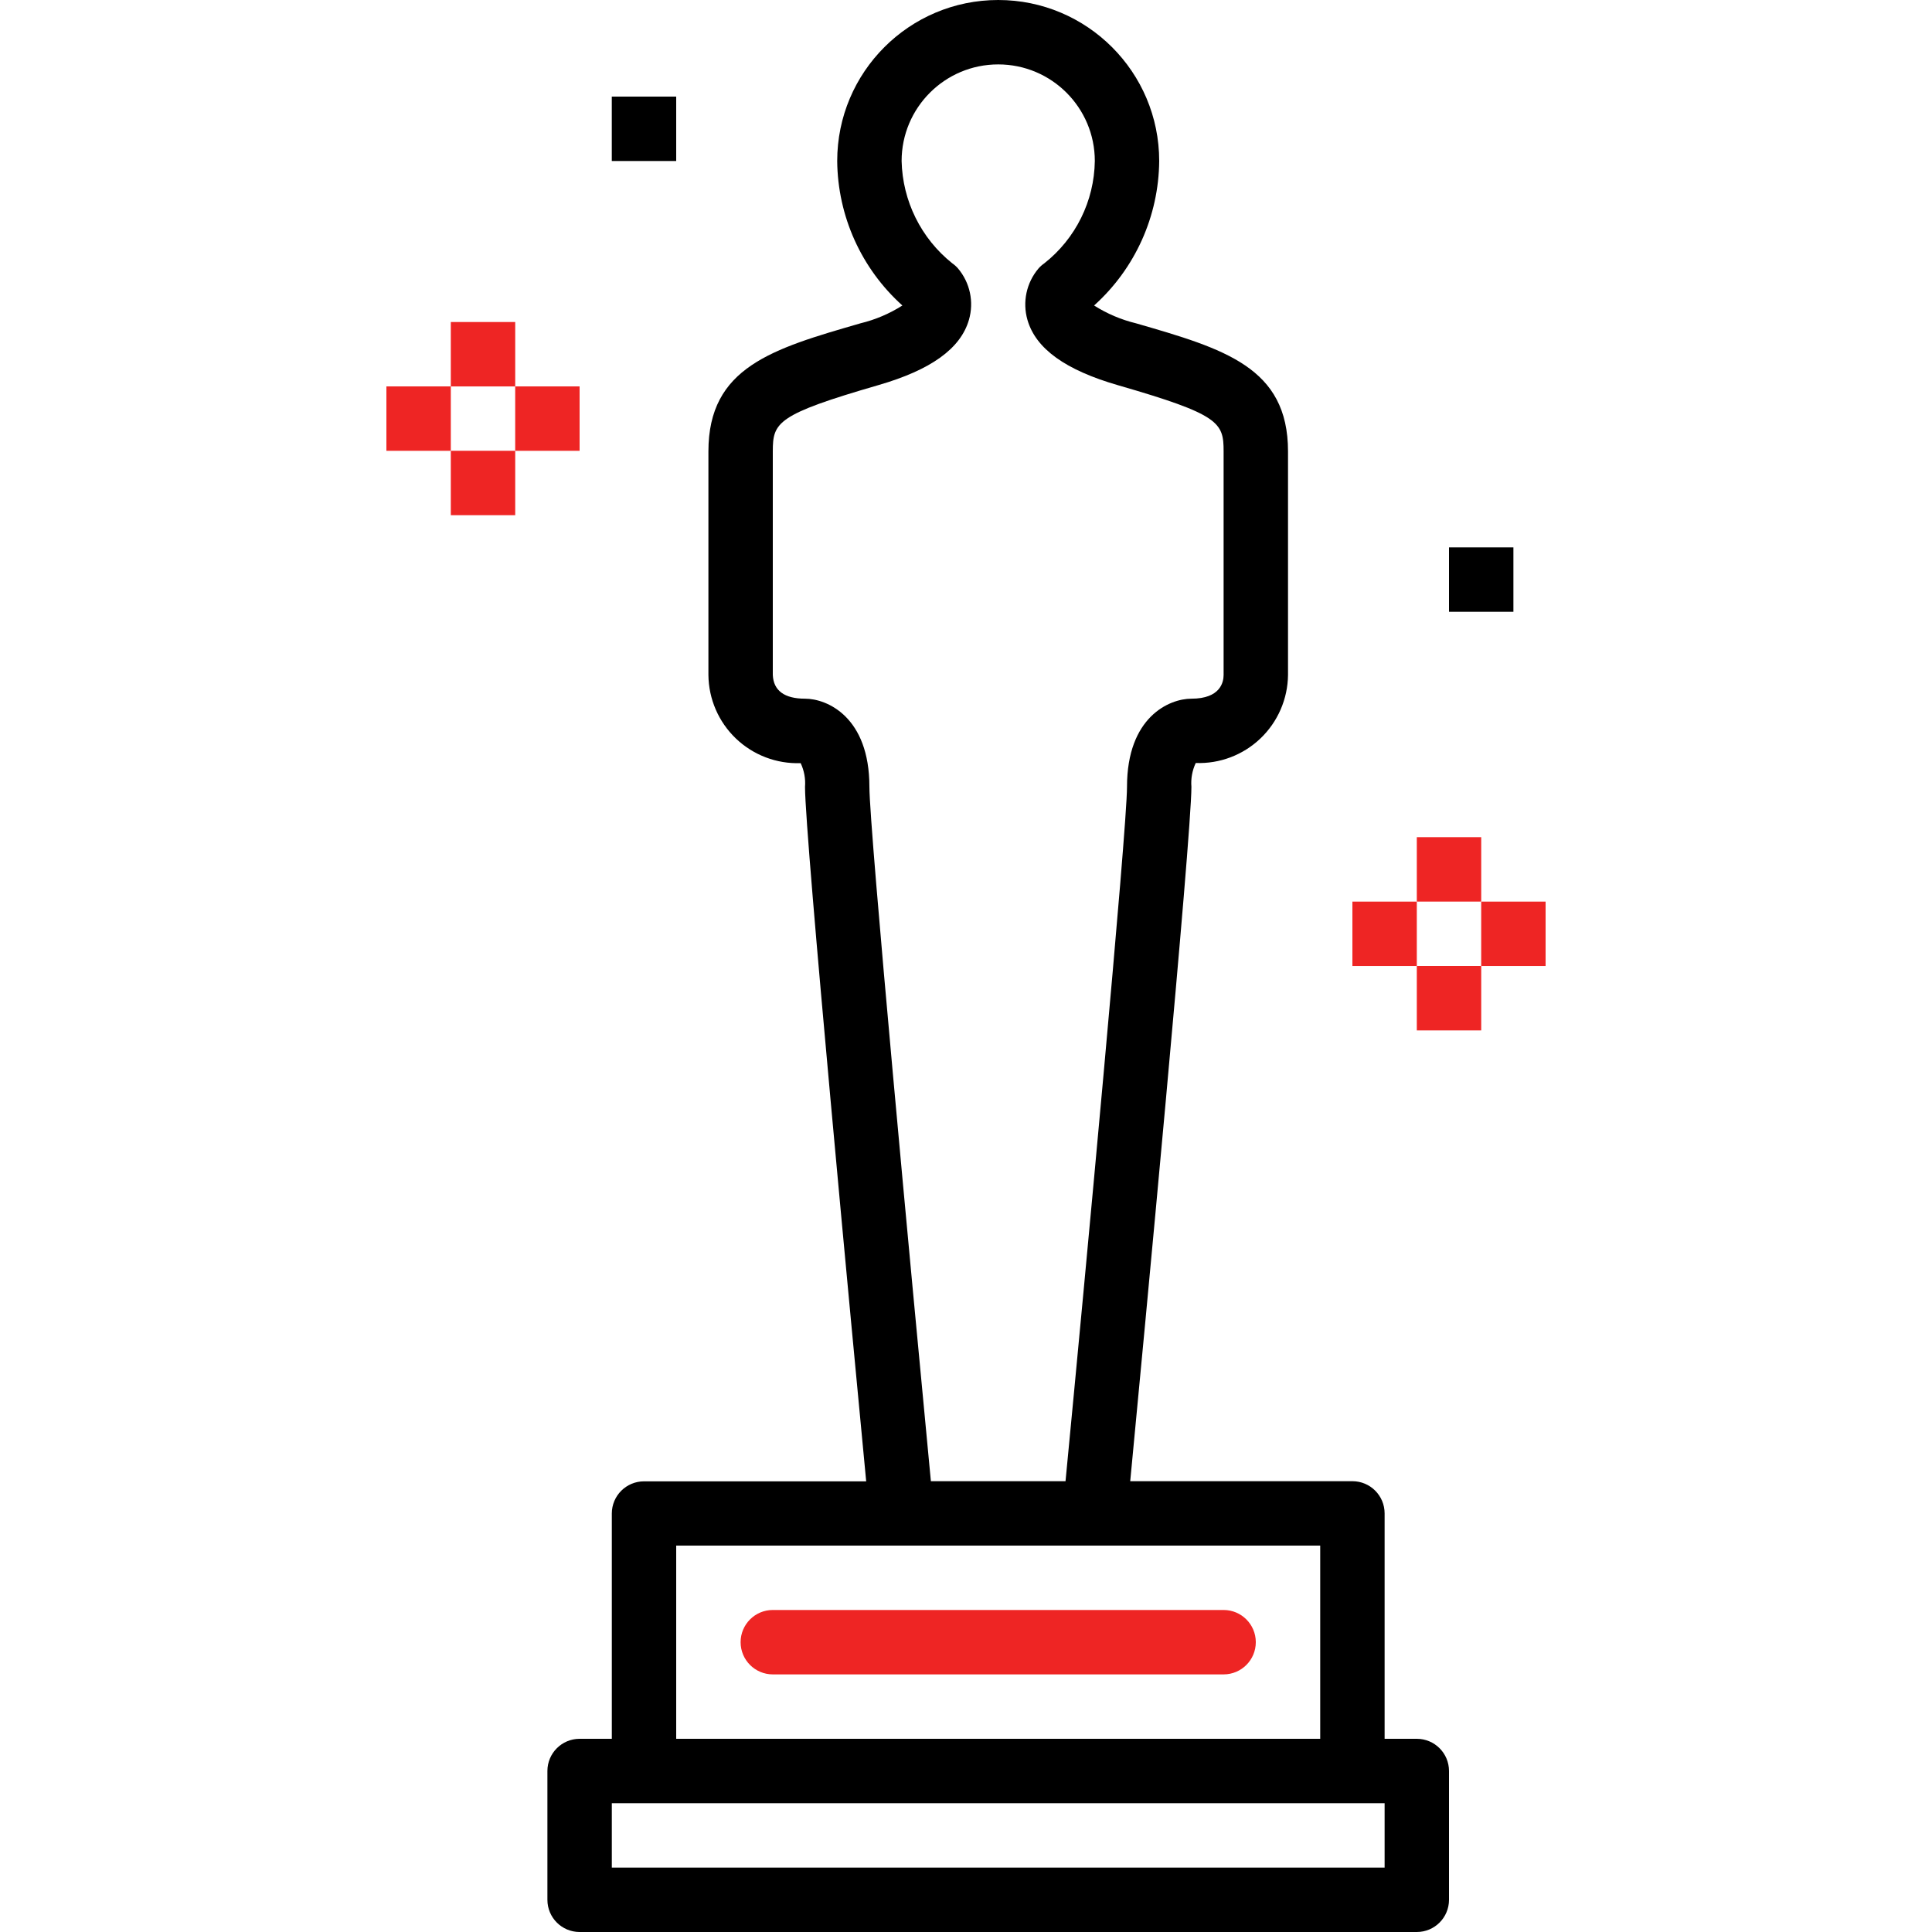 <svg width="80" height="80" viewBox="0 0 80 80" fill="none" xmlns="http://www.w3.org/2000/svg">
  <path d="M25.334 72H24C23.264 72 22.667 72.597 22.667 73.333V78.667C22.667 79.403 23.264 80 24 80H58.667C59.403 80 60 79.403 60 78.667V73.333C60 72.597 59.403 72 58.667 72H57.334V62.667C57.334 61.93 56.737 61.333 56 61.333H46.8C47.355 55.524 49.334 34.645 49.334 32.579C49.306 32.241 49.369 31.901 49.513 31.594C50.508 31.631 51.473 31.264 52.192 30.578C52.912 29.891 53.323 28.943 53.334 27.949V18.692C53.334 15.208 50.694 14.444 47.037 13.387C46.423 13.238 45.838 12.989 45.304 12.65C47.003 11.122 47.981 8.951 48 6.667C48 2.985 45.015 0 41.334 0C37.652 0 34.667 2.985 34.667 6.667C34.687 8.952 35.666 11.123 37.366 12.65C36.832 12.989 36.246 13.238 35.633 13.387C31.974 14.444 29.334 15.208 29.334 18.692V27.949C29.343 28.945 29.754 29.893 30.473 30.581C31.192 31.268 32.159 31.636 33.154 31.6C33.298 31.907 33.361 32.246 33.334 32.584C33.334 34.65 35.312 55.529 35.867 61.339H26.667C25.931 61.339 25.334 61.935 25.334 62.672V72ZM57.334 77.333H25.334V74.667H57.334V77.333ZM36 32.579C36 29.693 34.255 28.931 33.334 28.931C32.476 28.931 32.028 28.592 32 27.949V18.692C32 17.492 32.16 17.167 36.371 15.947C38.55 15.317 39.776 14.434 40.121 13.245C40.337 12.503 40.166 11.702 39.666 11.112C39.596 11.032 39.517 10.962 39.429 10.901C38.138 9.87 37.371 8.319 37.334 6.667C37.334 4.458 39.125 2.667 41.334 2.667C43.543 2.667 45.334 4.458 45.334 6.667C45.311 8.324 44.541 9.882 43.238 10.907C43.151 10.967 43.071 11.038 43.002 11.117C42.502 11.707 42.33 12.508 42.546 13.251C42.891 14.439 44.117 15.323 46.297 15.952C50.507 17.167 50.667 17.495 50.667 18.692V27.949C50.667 28.245 50.533 28.931 49.334 28.931C48.412 28.931 46.667 29.693 46.667 32.579C46.667 34.335 44.934 52.898 44.121 61.333H38.546C37.741 52.898 36 34.335 36 32.579ZM28 64H54.667V72H28V64Z" fill="black"/>
  <path d="M50.667 66.666H32C31.264 66.666 30.667 67.263 30.667 67.999C30.667 68.736 31.264 69.333 32 69.333H50.667C51.403 69.333 52 68.736 52 67.999C52 67.263 51.403 66.666 50.667 66.666Z" fill="#EE2524"/>
  <path d="M58.667 34.666H61.334V37.333H58.667V34.666Z" fill="#EE2524"/>
  <path d="M58.667 40H61.334V42.667H58.667V40Z" fill="#EE2524"/>
  <path d="M56 37.334H58.667V40.001H56V37.334Z" fill="#EE2524"/>
  <path d="M61.333 37.334H64V40.001H61.333V37.334Z" fill="#EE2524"/>
  <path d="M18.667 13.334H21.334V16.001H18.667V13.334Z" fill="#EE2524"/>
  <path d="M18.667 18.666H21.334V21.333H18.667V18.666Z" fill="#EE2524"/>
  <path d="M16 16H18.667V18.667H16V16Z" fill="#EE2524"/>
  <path d="M21.333 16H24V18.667H21.333V16Z" fill="#EE2524"/>
  <path d="M60 22.666H62.667V25.333H60V22.666Z" fill="black"/>
  <path d="M25.333 4H28V6.667H25.333V4Z" fill="black"/>
</svg>
